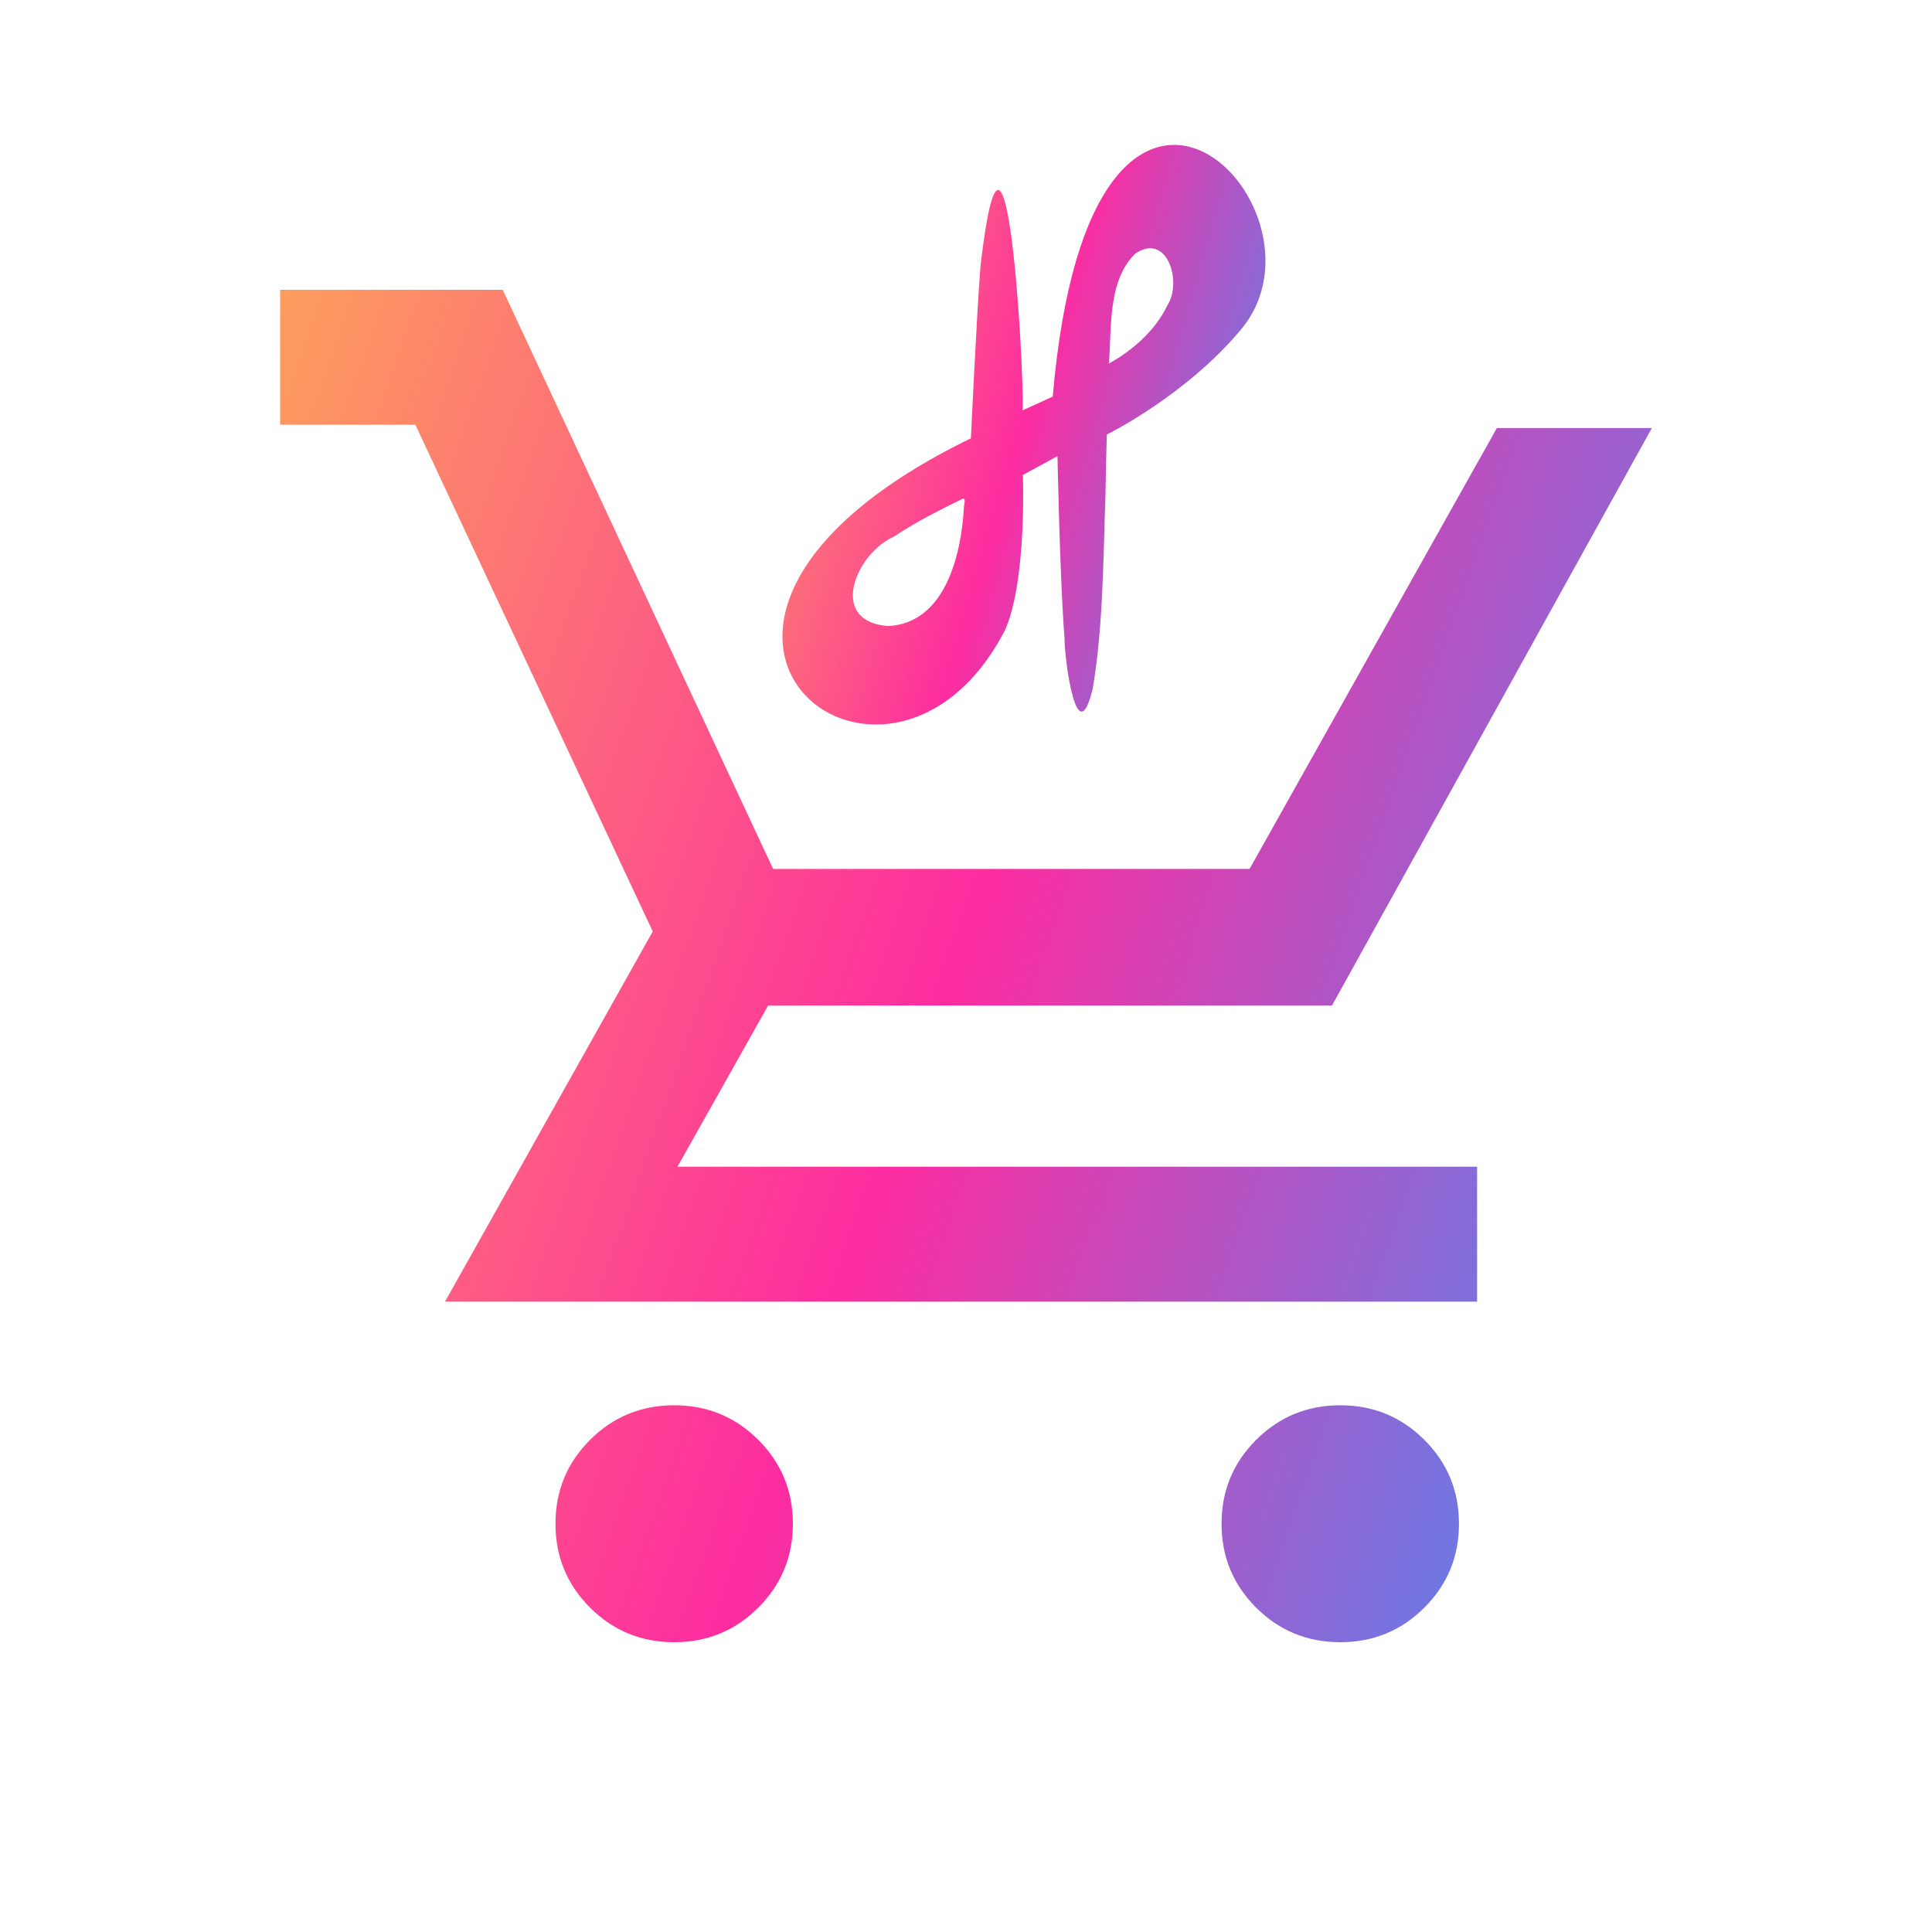 <svg width="200" height="200" viewBox="0 0 200 200" fill="none" xmlns="http://www.w3.org/2000/svg">
<path d="M69.791 170C66.377 170 63.476 168.808 61.087 166.423C58.697 164.039 57.502 161.144 57.502 157.737C57.502 154.331 58.697 151.436 61.087 149.051C63.476 146.667 66.377 145.474 69.791 145.474C73.204 145.474 76.106 146.667 78.495 149.051C80.885 151.436 82.079 154.331 82.079 157.737C82.079 161.144 80.885 164.039 78.495 166.423C76.106 168.808 73.204 170 69.791 170ZM138.743 170C135.329 170 132.428 168.808 130.038 166.423C127.649 164.039 126.454 161.144 126.454 157.737C126.454 154.331 127.649 151.436 130.038 149.051C132.428 146.667 135.329 145.474 138.743 145.474C142.156 145.474 145.058 146.667 147.447 149.051C149.837 151.436 151.031 154.331 151.031 157.737C151.031 161.144 149.837 164.039 147.447 166.423C145.058 168.808 142.156 170 138.743 170ZM46.067 134.745L67.572 96.423L42.995 43.966H29V30H52.041L80.031 89.951H129.356L154.957 44.307H171L137.889 104.088H79.519L70.132 120.779H152.909V134.745H46.067Z" fill="url(#paint0_linear_1160_22233)"/>
<path d="M105.858 42.48C109.932 40.635 108.981 41.048 108.981 41.048C112.919 -4.874 139.018 21.308 128.535 34.028C122.859 40.91 114.576 44.985 114.576 44.985C114.521 47.05 114.467 49.142 114.44 51.207C114.196 57.87 114.223 64.615 113.136 71.195C111.507 78.188 110.203 68.332 110.203 66.156C109.715 59.879 109.47 47.215 109.47 47.215L105.885 49.17C105.885 49.17 106.32 60.1 104.039 65.221C91.899 88.842 60.885 64.67 100.508 45.37C100.508 45.37 101.133 31.908 101.513 27.42C104.12 5.092 106.021 37.579 105.858 42.48ZM91.953 64.808C97.792 64.505 99.476 57.567 99.775 52.694C99.721 52.418 100.074 51.565 99.666 51.62C97.222 52.831 94.778 54.043 92.524 55.557C88.531 57.346 85.68 64.367 91.953 64.808ZM114.793 37.634C117.237 36.285 119.6 34.22 120.849 31.605C122.397 29.209 120.849 23.979 117.509 26.264C114.657 29.099 115.092 33.862 114.793 37.634Z" fill="url(#paint1_linear_1160_22233)"/>
<defs>
<linearGradient id="paint0_linear_1160_22233" x1="29" y1="30" x2="206.838" y2="92.377" gradientUnits="userSpaceOnUse">
<stop stop-color="#FD9D5D"/>
<stop offset="0.474" stop-color="#FD2CA0"/>
<stop offset="1" stop-color="#3397FF"/>
</linearGradient>
<linearGradient id="paint1_linear_1160_22233" x1="81" y1="15" x2="145.931" y2="33.711" gradientUnits="userSpaceOnUse">
<stop stop-color="#FD9D5D"/>
<stop offset="0.474" stop-color="#FD2CA0"/>
<stop offset="1" stop-color="#3397FF"/>
</linearGradient>
</defs>
</svg>
